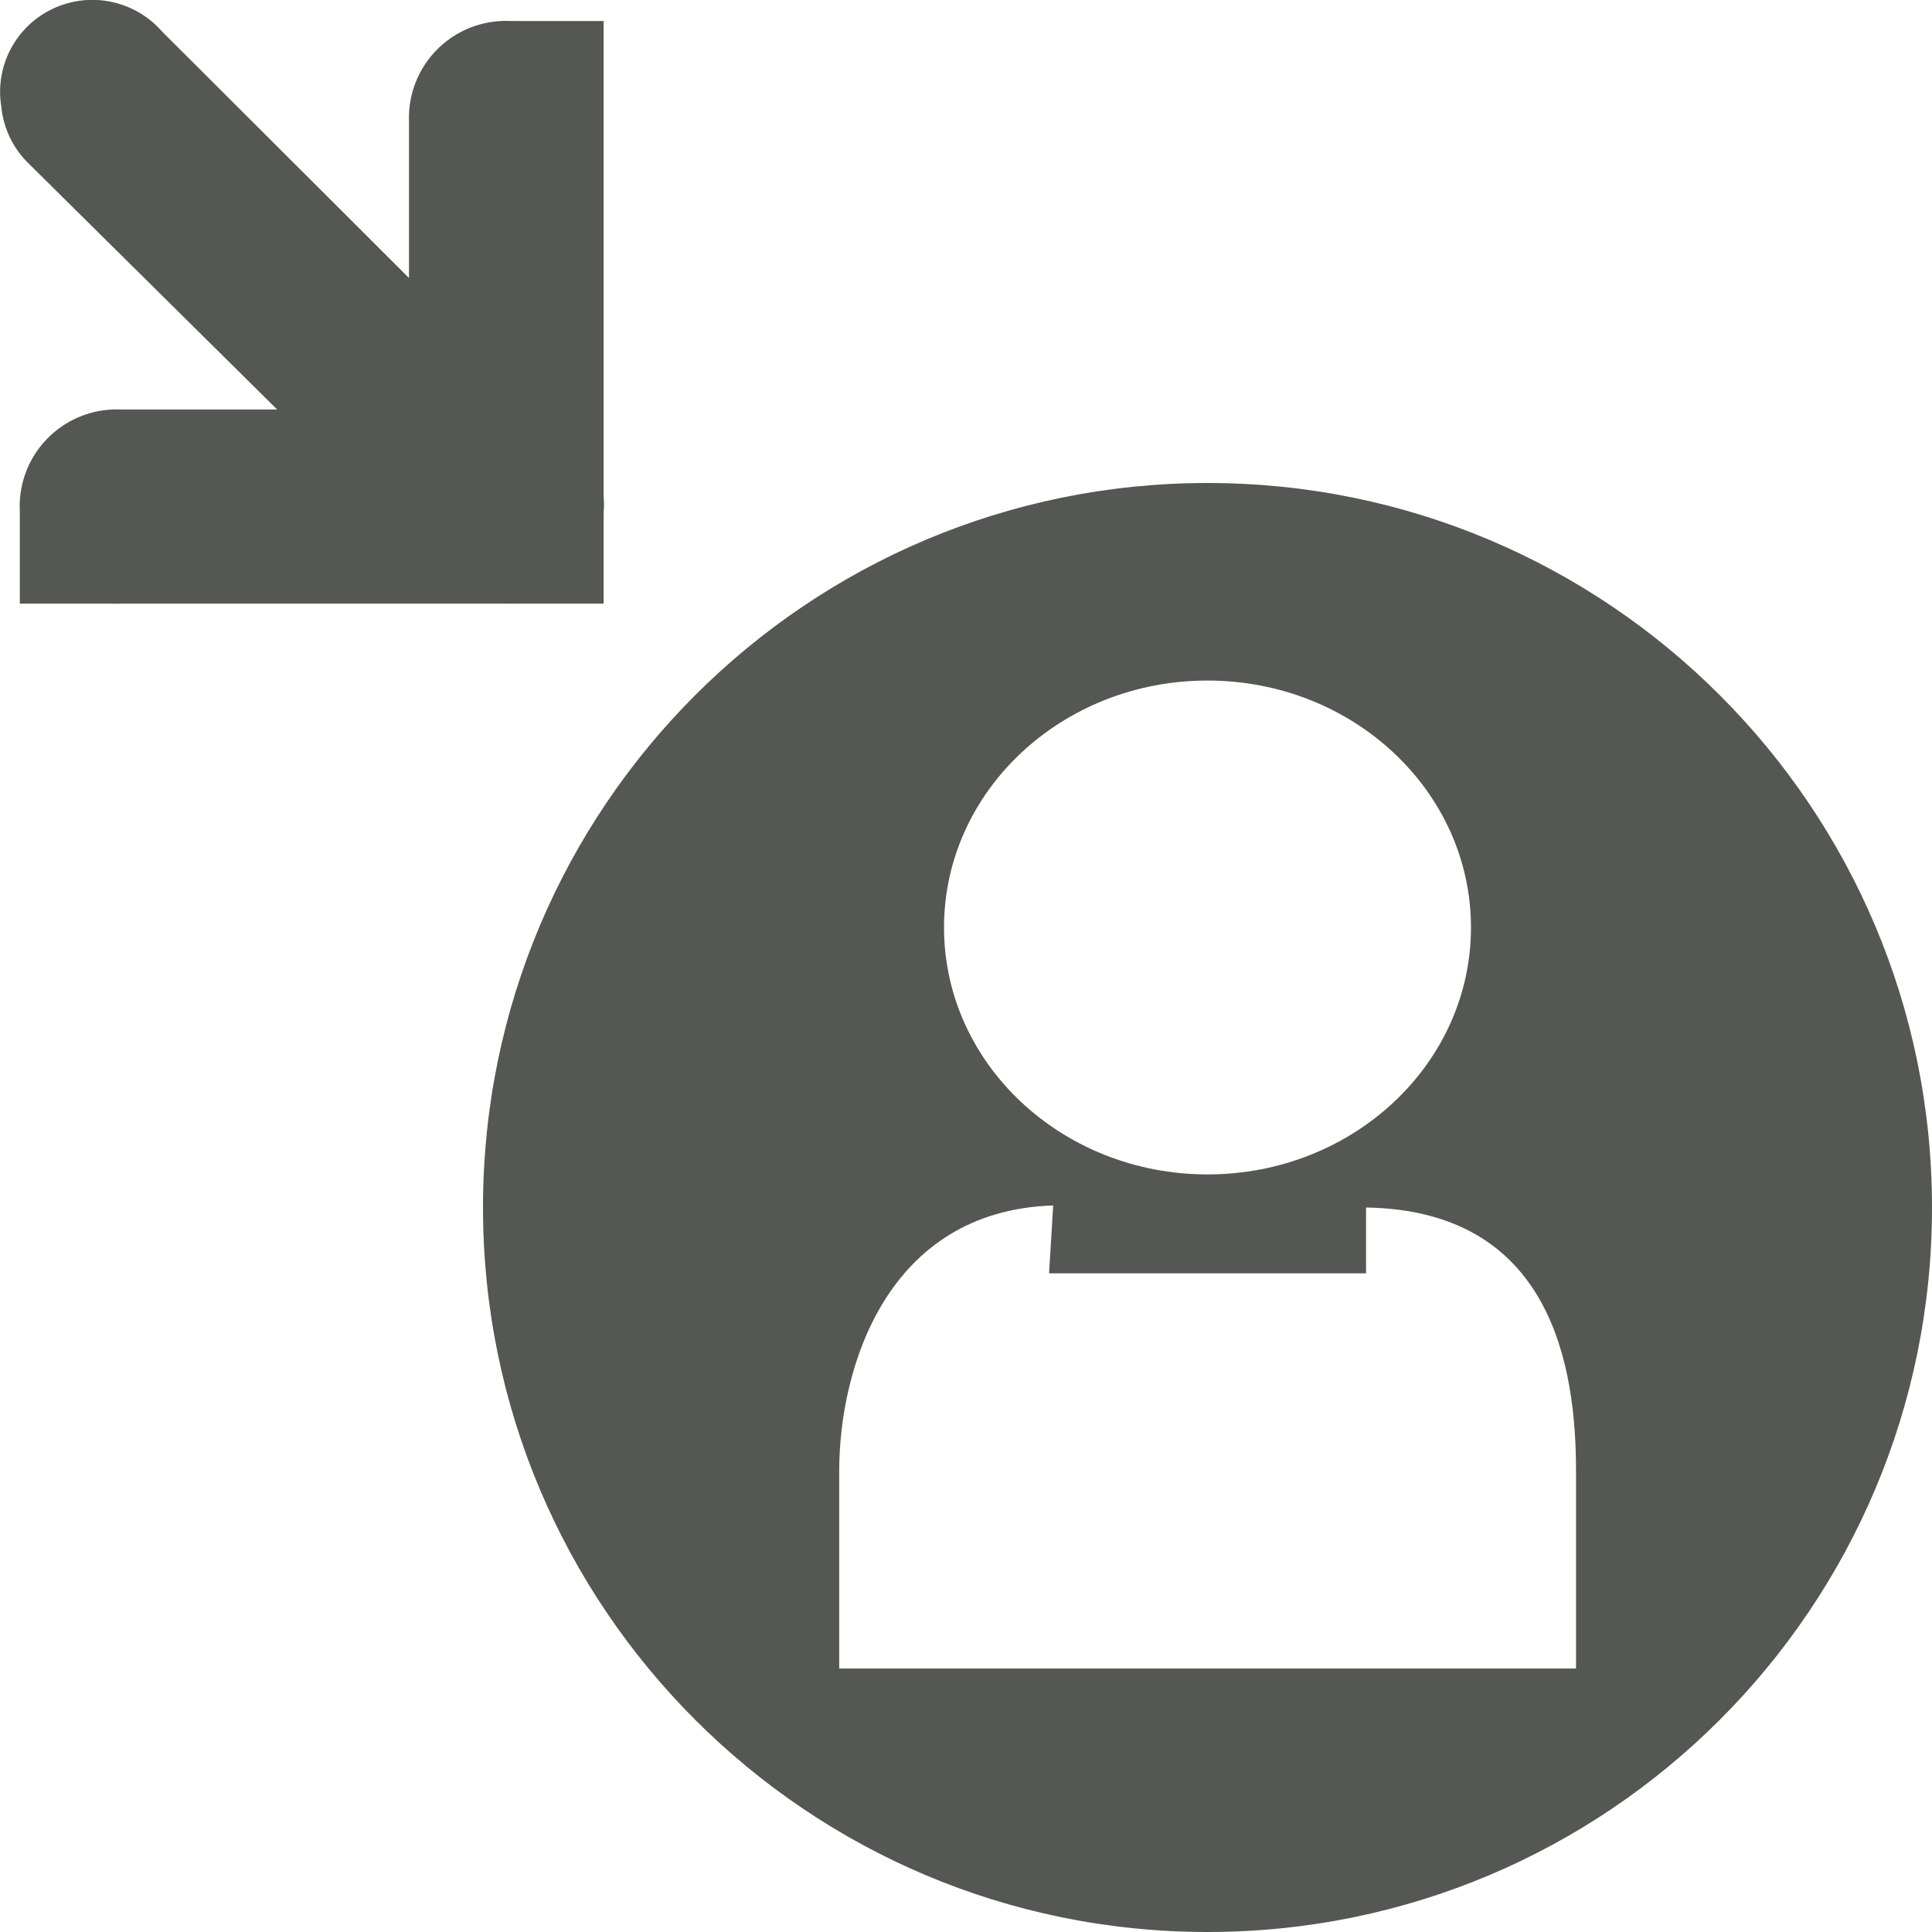 <?xml version="1.0" encoding="UTF-8" standalone="no"?>
<!-- Created with Inkscape (http://www.inkscape.org/) -->

<svg
   xmlns:dc="http://purl.org/dc/elements/1.1/"
   xmlns:cc="http://creativecommons.org/ns#"
   xmlns:rdf="http://www.w3.org/1999/02/22-rdf-syntax-ns#"
   xmlns:svg="http://www.w3.org/2000/svg"
   xmlns="http://www.w3.org/2000/svg"
   xmlns:sodipodi="http://sodipodi.sourceforge.net/DTD/sodipodi-0.dtd"
   xmlns:inkscape="http://www.inkscape.org/namespaces/inkscape"
   id="svg7384"
   sodipodi:docname="edit-goto-case.svg"
   version="1.1"
   inkscape:version="0.48.4 r9939"
   height="16"
   width="16">
  <sodipodi:namedview
     inkscape:cy="9.387456"
     pagecolor="#555753"
     borderopacity="1"
     showborder="false"
     inkscape:bbox-paths="false"
     guidetolerance="10"
     inkscape:object-paths="true"
     inkscape:window-width="1366"
     showguides="true"
     inkscape:object-nodes="true"
     inkscape:snap-bbox="true"
     inkscape:pageshadow="2"
     inkscape:guide-bbox="true"
     inkscape:snap-nodes="false"
     bordercolor="#666666"
     objecttolerance="10"
     id="namedview88"
     showgrid="true"
     inkscape:window-maximized="1"
     inkscape:window-x="0"
     inkscape:snap-global="true"
     inkscape:window-y="28"
     gridtolerance="10"
     inkscape:window-height="675"
     inkscape:snap-others="false"
     inkscape:snap-to-guides="true"
     inkscape:current-layer="layer12"
     inkscape:snap-bbox-midpoints="false"
     inkscape:zoom="14.85248"
     inkscape:cx="33.590013"
     inkscape:snap-grids="true"
     inkscape:pageopacity="0"
     inkscape:bbox-nodes="true"
     inkscape:snap-bbox-edge-midpoints="true">
    <inkscape:grid
       spacingx="1px"
       spacingy="1px"
       id="grid4866"
       empspacing="2"
       enabled="true"
       type="xygrid"
       snapvisiblegridlinesonly="true"
       visible="true" />
    <sodipodi:guide
       position="0,0"
       orientation="0,16.085"
       id="guide3001" />
    <sodipodi:guide
       position="16,16"
       orientation="1,0"
       id="guide3003" />
    <sodipodi:guide
       position="16,16"
       orientation="0,1"
       id="guide3005" />
    <sodipodi:guide
       position="0,16.024"
       orientation="16.024,0"
       id="guide3007" />
    <sodipodi:guide
       position="0,0"
       orientation="0,24"
       id="guide3022" />
    <sodipodi:guide
       position="24,0"
       orientation="-24,0"
       id="guide3024" />
    <sodipodi:guide
       position="24,24"
       orientation="0,-24"
       id="guide3026" />
    <sodipodi:guide
       position="0,24"
       orientation="24,0"
       id="guide3028" />
  </sodipodi:namedview>
  <defs
     id="defs7386" />
  <g
     inkscape:label="status"
     transform="translate(-60.952,-647)"
     inkscape:groupmode="layer"
     id="layer9"
     style="display:inline" />
  <g
     inkscape:label="devices"
     transform="translate(-60.952,-647)"
     inkscape:groupmode="layer"
     id="layer10" />
  <g
     inkscape:label="apps"
     transform="translate(-60.952,-647)"
     inkscape:groupmode="layer"
     id="layer11" />
  <g
     inkscape:label="places"
     transform="translate(-60.952,-647)"
     inkscape:groupmode="layer"
     id="layer13" />
  <g
     inkscape:label="mimetypes"
     transform="translate(-60.952,-647)"
     inkscape:groupmode="layer"
     id="layer14" />
  <g
     inkscape:label="emblems"
     transform="translate(-60.952,-647)"
     inkscape:groupmode="layer"
     id="layer15"
     style="display:inline" />
  <g
     inkscape:label="emotes"
     transform="translate(-60.952,-647)"
     inkscape:groupmode="layer"
     id="g71291"
     style="display:inline" />
  <g
     inkscape:label="categories"
     transform="translate(-60.952,-647)"
     inkscape:groupmode="layer"
     id="g4953"
     style="display:inline" />
  <g
     inkscape:label="actions"
     transform="translate(-60.952,-647)"
     inkscape:groupmode="layer"
     id="layer12"
     style="display:inline">
    <path
       inkscape:connector-curvature="0"
       style="fill:#555753;fill-opacity:1;stroke:none"
       d="m 70.952,651 c -3.314,0 -6,2.686 -6,6 0,3.314 2.686,6 6,6 3.314,0 6,-2.686 6,-6 0,-3.314 -2.686,-6 -6,-6 z m 0,1.636 c 1.205,0 2.182,0.916 2.182,2.045 0,1.13 -0.977,2.045 -2.182,2.045 -1.205,0 -2.182,-0.916 -2.182,-2.045 0,-1.13 0.977,-2.045 2.182,-2.045 z m -1.278,4.347 -0.034,0.562 2.625,0 0,-0.545 c 1.542,0.025 1.739,1.326 1.739,2.182 l 0,1.636 -6.102,0 0,-1.636 c 0,-0.851 0.392,-2.155 1.773,-2.199 z"
       id="path3006-1" />
    <path
       style="font-size:medium;font-style:normal;font-variant:normal;font-weight:normal;font-stretch:normal;text-indent:0;text-align:start;text-decoration:none;line-height:normal;letter-spacing:normal;word-spacing:normal;text-transform:none;direction:ltr;block-progression:tb;writing-mode:lr-tb;text-anchor:start;baseline-shift:baseline;color:#000000;fill:#555753;fill-opacity:1;stroke:none;stroke-width:2;marker:none;visibility:visible;display:inline;overflow:visible;enable-background:new;font-family:Sans;-inkscape-font-specification:Sans"
       d="m 60.964,647.895 a 0.764,0.761 0 0 0 0.218,0.452 l 2.065,2.044 -1.309,0 a 0.803,0.802 0 0 0 -0.822,0.838 l 0,0.05 0,0.72 0.755,0 a 0.803,0.802 0 0 0 0.067,0 l 0.185,0 2.988,0 0.034,0 a 0.777,0.774 0 0 0 0.034,0 0.803,0.802 0 0 0 0.05,0 0.777,0.774 0 0 0 0.034,0 l 0.688,0 0,-0.737 a 0.803,0.802 0 0 0 0,-0.017 0.777,0.774 0 0 0 0,-0.134 l 0,-2.932 0,-0.184 0,-0.084 0,-0.737 -0.739,0 a 0.803,0.802 0 0 0 -0.034,0 0.803,0.802 0 0 0 -0.839,0.821 l 0,1.307 -2.048,-2.044 a 0.764,0.761 0 0 0 -1.326,0.637 z"
       id="path12113"
       inkscape:connector-curvature="0" />
  </g>
</svg>
